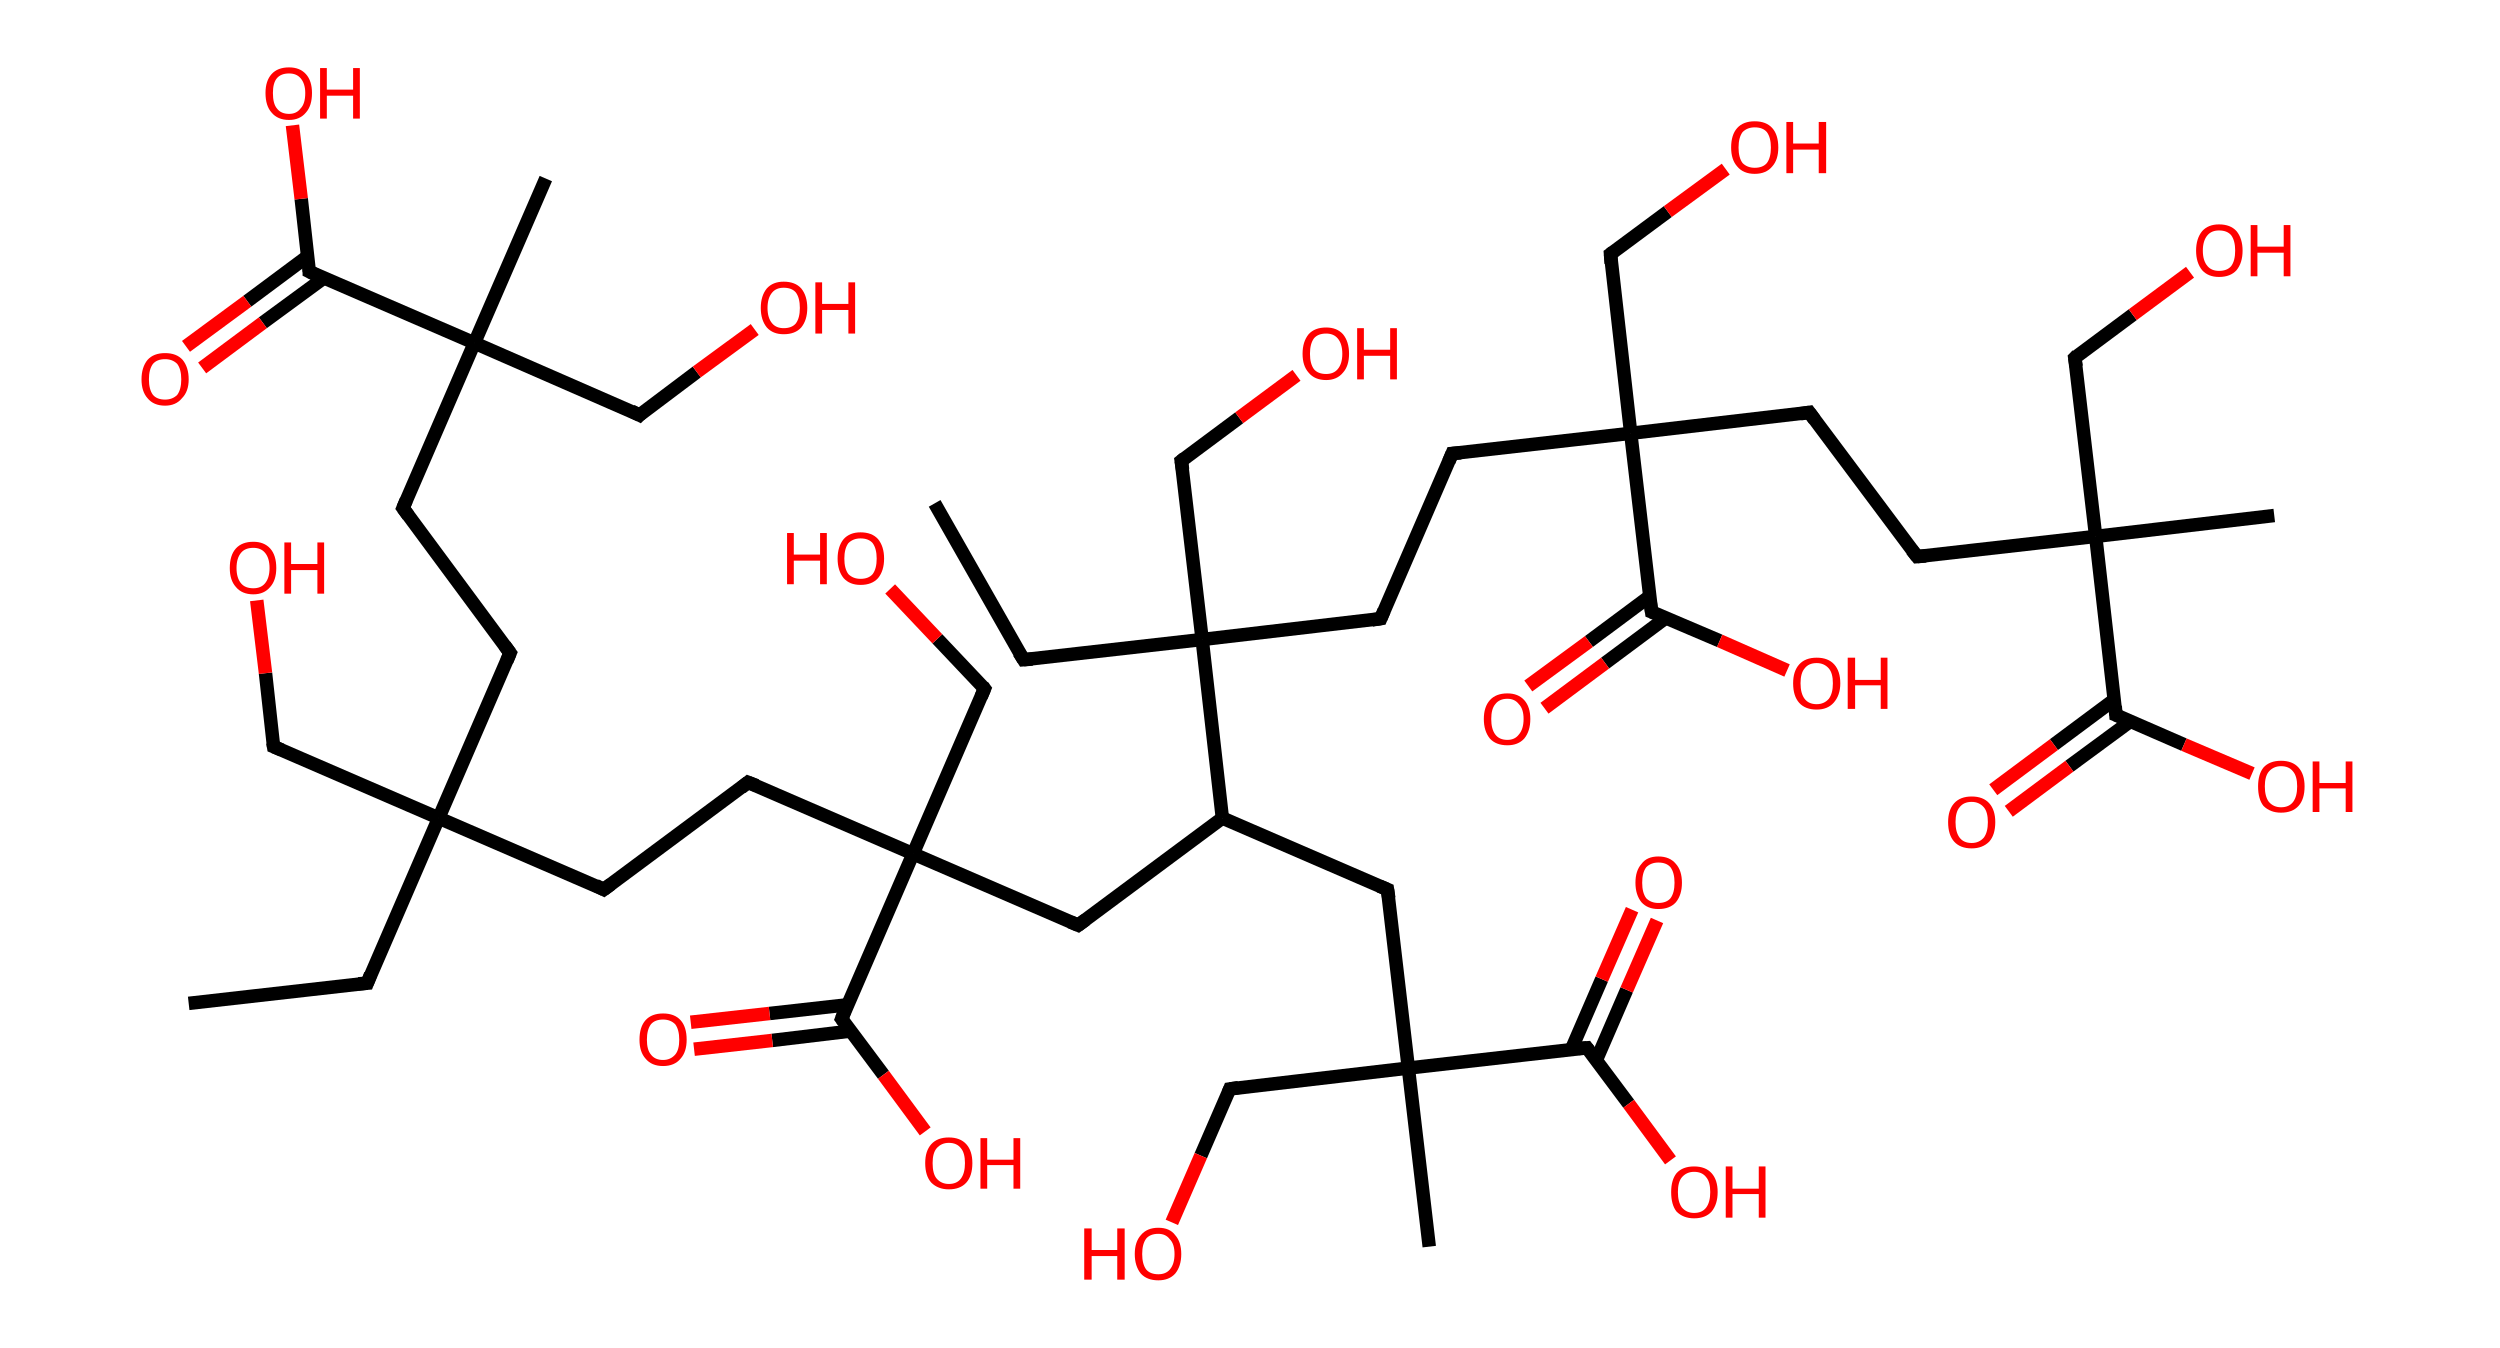 <?xml version='1.0' encoding='ASCII' standalone='yes'?>
<svg xmlns="http://www.w3.org/2000/svg" xmlns:rdkit="http://www.rdkit.org/xml" xmlns:xlink="http://www.w3.org/1999/xlink" version="1.1" baseProfile="full" xml:space="preserve" width="371px" height="200px" viewBox="0 0 371 200">
<!-- END OF HEADER -->
<rect style="opacity:1.0;fill:#FFFFFF;stroke:none" width="371.0" height="200.0" x="0.0" y="0.0"> </rect>
<path class="bond-0 atom-0 atom-1" d="M 28.0,148.9 L 54.5,145.9" style="fill:none;fill-rule:evenodd;stroke:#000000;stroke-width:2.0px;stroke-linecap:butt;stroke-linejoin:miter;stroke-opacity:1"/>
<path class="bond-1 atom-1 atom-2" d="M 54.5,145.9 L 65.1,121.4" style="fill:none;fill-rule:evenodd;stroke:#000000;stroke-width:2.0px;stroke-linecap:butt;stroke-linejoin:miter;stroke-opacity:1"/>
<path class="bond-2 atom-2 atom-3" d="M 65.1,121.4 L 40.6,110.8" style="fill:none;fill-rule:evenodd;stroke:#000000;stroke-width:2.0px;stroke-linecap:butt;stroke-linejoin:miter;stroke-opacity:1"/>
<path class="bond-3 atom-3 atom-4" d="M 40.6,110.8 L 39.4,99.9" style="fill:none;fill-rule:evenodd;stroke:#000000;stroke-width:2.0px;stroke-linecap:butt;stroke-linejoin:miter;stroke-opacity:1"/>
<path class="bond-3 atom-3 atom-4" d="M 39.4,99.9 L 38.1,89.1" style="fill:none;fill-rule:evenodd;stroke:#FF0000;stroke-width:2.0px;stroke-linecap:butt;stroke-linejoin:miter;stroke-opacity:1"/>
<path class="bond-4 atom-2 atom-5" d="M 65.1,121.4 L 75.7,96.9" style="fill:none;fill-rule:evenodd;stroke:#000000;stroke-width:2.0px;stroke-linecap:butt;stroke-linejoin:miter;stroke-opacity:1"/>
<path class="bond-5 atom-5 atom-6" d="M 75.7,96.9 L 59.8,75.4" style="fill:none;fill-rule:evenodd;stroke:#000000;stroke-width:2.0px;stroke-linecap:butt;stroke-linejoin:miter;stroke-opacity:1"/>
<path class="bond-6 atom-6 atom-7" d="M 59.8,75.4 L 70.4,50.9" style="fill:none;fill-rule:evenodd;stroke:#000000;stroke-width:2.0px;stroke-linecap:butt;stroke-linejoin:miter;stroke-opacity:1"/>
<path class="bond-7 atom-7 atom-8" d="M 70.4,50.9 L 81.0,26.5" style="fill:none;fill-rule:evenodd;stroke:#000000;stroke-width:2.0px;stroke-linecap:butt;stroke-linejoin:miter;stroke-opacity:1"/>
<path class="bond-8 atom-7 atom-9" d="M 70.4,50.9 L 94.9,61.6" style="fill:none;fill-rule:evenodd;stroke:#000000;stroke-width:2.0px;stroke-linecap:butt;stroke-linejoin:miter;stroke-opacity:1"/>
<path class="bond-9 atom-9 atom-10" d="M 94.9,61.6 L 103.4,55.2" style="fill:none;fill-rule:evenodd;stroke:#000000;stroke-width:2.0px;stroke-linecap:butt;stroke-linejoin:miter;stroke-opacity:1"/>
<path class="bond-9 atom-9 atom-10" d="M 103.4,55.2 L 112.0,48.9" style="fill:none;fill-rule:evenodd;stroke:#FF0000;stroke-width:2.0px;stroke-linecap:butt;stroke-linejoin:miter;stroke-opacity:1"/>
<path class="bond-10 atom-7 atom-11" d="M 70.4,50.9 L 45.9,40.3" style="fill:none;fill-rule:evenodd;stroke:#000000;stroke-width:2.0px;stroke-linecap:butt;stroke-linejoin:miter;stroke-opacity:1"/>
<path class="bond-11 atom-11 atom-12" d="M 45.7,38.0 L 36.7,44.7" style="fill:none;fill-rule:evenodd;stroke:#000000;stroke-width:2.0px;stroke-linecap:butt;stroke-linejoin:miter;stroke-opacity:1"/>
<path class="bond-11 atom-11 atom-12" d="M 36.7,44.7 L 27.6,51.4" style="fill:none;fill-rule:evenodd;stroke:#FF0000;stroke-width:2.0px;stroke-linecap:butt;stroke-linejoin:miter;stroke-opacity:1"/>
<path class="bond-11 atom-11 atom-12" d="M 48.0,41.3 L 39.0,47.9" style="fill:none;fill-rule:evenodd;stroke:#000000;stroke-width:2.0px;stroke-linecap:butt;stroke-linejoin:miter;stroke-opacity:1"/>
<path class="bond-11 atom-11 atom-12" d="M 39.0,47.9 L 30.0,54.6" style="fill:none;fill-rule:evenodd;stroke:#FF0000;stroke-width:2.0px;stroke-linecap:butt;stroke-linejoin:miter;stroke-opacity:1"/>
<path class="bond-12 atom-11 atom-13" d="M 45.9,40.3 L 44.7,29.5" style="fill:none;fill-rule:evenodd;stroke:#000000;stroke-width:2.0px;stroke-linecap:butt;stroke-linejoin:miter;stroke-opacity:1"/>
<path class="bond-12 atom-11 atom-13" d="M 44.7,29.5 L 43.4,18.6" style="fill:none;fill-rule:evenodd;stroke:#FF0000;stroke-width:2.0px;stroke-linecap:butt;stroke-linejoin:miter;stroke-opacity:1"/>
<path class="bond-13 atom-2 atom-14" d="M 65.1,121.4 L 89.6,132.0" style="fill:none;fill-rule:evenodd;stroke:#000000;stroke-width:2.0px;stroke-linecap:butt;stroke-linejoin:miter;stroke-opacity:1"/>
<path class="bond-14 atom-14 atom-15" d="M 89.6,132.0 L 111.0,116.1" style="fill:none;fill-rule:evenodd;stroke:#000000;stroke-width:2.0px;stroke-linecap:butt;stroke-linejoin:miter;stroke-opacity:1"/>
<path class="bond-15 atom-15 atom-16" d="M 111.0,116.1 L 135.5,126.7" style="fill:none;fill-rule:evenodd;stroke:#000000;stroke-width:2.0px;stroke-linecap:butt;stroke-linejoin:miter;stroke-opacity:1"/>
<path class="bond-16 atom-16 atom-17" d="M 135.5,126.7 L 146.1,102.2" style="fill:none;fill-rule:evenodd;stroke:#000000;stroke-width:2.0px;stroke-linecap:butt;stroke-linejoin:miter;stroke-opacity:1"/>
<path class="bond-17 atom-17 atom-18" d="M 146.1,102.2 L 139.1,94.8" style="fill:none;fill-rule:evenodd;stroke:#000000;stroke-width:2.0px;stroke-linecap:butt;stroke-linejoin:miter;stroke-opacity:1"/>
<path class="bond-17 atom-17 atom-18" d="M 139.1,94.8 L 132.1,87.4" style="fill:none;fill-rule:evenodd;stroke:#FF0000;stroke-width:2.0px;stroke-linecap:butt;stroke-linejoin:miter;stroke-opacity:1"/>
<path class="bond-18 atom-16 atom-19" d="M 135.5,126.7 L 160.0,137.3" style="fill:none;fill-rule:evenodd;stroke:#000000;stroke-width:2.0px;stroke-linecap:butt;stroke-linejoin:miter;stroke-opacity:1"/>
<path class="bond-19 atom-19 atom-20" d="M 160.0,137.3 L 181.4,121.4" style="fill:none;fill-rule:evenodd;stroke:#000000;stroke-width:2.0px;stroke-linecap:butt;stroke-linejoin:miter;stroke-opacity:1"/>
<path class="bond-20 atom-20 atom-21" d="M 181.4,121.4 L 205.9,132.0" style="fill:none;fill-rule:evenodd;stroke:#000000;stroke-width:2.0px;stroke-linecap:butt;stroke-linejoin:miter;stroke-opacity:1"/>
<path class="bond-21 atom-21 atom-22" d="M 205.9,132.0 L 209.0,158.5" style="fill:none;fill-rule:evenodd;stroke:#000000;stroke-width:2.0px;stroke-linecap:butt;stroke-linejoin:miter;stroke-opacity:1"/>
<path class="bond-22 atom-22 atom-23" d="M 209.0,158.5 L 212.1,185.0" style="fill:none;fill-rule:evenodd;stroke:#000000;stroke-width:2.0px;stroke-linecap:butt;stroke-linejoin:miter;stroke-opacity:1"/>
<path class="bond-23 atom-22 atom-24" d="M 209.0,158.5 L 182.5,161.6" style="fill:none;fill-rule:evenodd;stroke:#000000;stroke-width:2.0px;stroke-linecap:butt;stroke-linejoin:miter;stroke-opacity:1"/>
<path class="bond-24 atom-24 atom-25" d="M 182.5,161.6 L 178.2,171.5" style="fill:none;fill-rule:evenodd;stroke:#000000;stroke-width:2.0px;stroke-linecap:butt;stroke-linejoin:miter;stroke-opacity:1"/>
<path class="bond-24 atom-24 atom-25" d="M 178.2,171.5 L 173.9,181.4" style="fill:none;fill-rule:evenodd;stroke:#FF0000;stroke-width:2.0px;stroke-linecap:butt;stroke-linejoin:miter;stroke-opacity:1"/>
<path class="bond-25 atom-22 atom-26" d="M 209.0,158.5 L 235.5,155.5" style="fill:none;fill-rule:evenodd;stroke:#000000;stroke-width:2.0px;stroke-linecap:butt;stroke-linejoin:miter;stroke-opacity:1"/>
<path class="bond-26 atom-26 atom-27" d="M 236.9,157.3 L 241.4,146.9" style="fill:none;fill-rule:evenodd;stroke:#000000;stroke-width:2.0px;stroke-linecap:butt;stroke-linejoin:miter;stroke-opacity:1"/>
<path class="bond-26 atom-26 atom-27" d="M 241.4,146.9 L 245.9,136.6" style="fill:none;fill-rule:evenodd;stroke:#FF0000;stroke-width:2.0px;stroke-linecap:butt;stroke-linejoin:miter;stroke-opacity:1"/>
<path class="bond-26 atom-26 atom-27" d="M 233.2,155.7 L 237.7,145.3" style="fill:none;fill-rule:evenodd;stroke:#000000;stroke-width:2.0px;stroke-linecap:butt;stroke-linejoin:miter;stroke-opacity:1"/>
<path class="bond-26 atom-26 atom-27" d="M 237.7,145.3 L 242.2,135.0" style="fill:none;fill-rule:evenodd;stroke:#FF0000;stroke-width:2.0px;stroke-linecap:butt;stroke-linejoin:miter;stroke-opacity:1"/>
<path class="bond-27 atom-26 atom-28" d="M 235.5,155.5 L 241.7,163.8" style="fill:none;fill-rule:evenodd;stroke:#000000;stroke-width:2.0px;stroke-linecap:butt;stroke-linejoin:miter;stroke-opacity:1"/>
<path class="bond-27 atom-26 atom-28" d="M 241.7,163.8 L 247.9,172.2" style="fill:none;fill-rule:evenodd;stroke:#FF0000;stroke-width:2.0px;stroke-linecap:butt;stroke-linejoin:miter;stroke-opacity:1"/>
<path class="bond-28 atom-20 atom-29" d="M 181.4,121.4 L 178.4,94.9" style="fill:none;fill-rule:evenodd;stroke:#000000;stroke-width:2.0px;stroke-linecap:butt;stroke-linejoin:miter;stroke-opacity:1"/>
<path class="bond-29 atom-29 atom-30" d="M 178.4,94.9 L 151.9,97.9" style="fill:none;fill-rule:evenodd;stroke:#000000;stroke-width:2.0px;stroke-linecap:butt;stroke-linejoin:miter;stroke-opacity:1"/>
<path class="bond-30 atom-30 atom-31" d="M 151.9,97.9 L 138.7,74.7" style="fill:none;fill-rule:evenodd;stroke:#000000;stroke-width:2.0px;stroke-linecap:butt;stroke-linejoin:miter;stroke-opacity:1"/>
<path class="bond-31 atom-29 atom-32" d="M 178.4,94.9 L 175.3,68.4" style="fill:none;fill-rule:evenodd;stroke:#000000;stroke-width:2.0px;stroke-linecap:butt;stroke-linejoin:miter;stroke-opacity:1"/>
<path class="bond-32 atom-32 atom-33" d="M 175.3,68.4 L 183.9,62.0" style="fill:none;fill-rule:evenodd;stroke:#000000;stroke-width:2.0px;stroke-linecap:butt;stroke-linejoin:miter;stroke-opacity:1"/>
<path class="bond-32 atom-32 atom-33" d="M 183.9,62.0 L 192.4,55.7" style="fill:none;fill-rule:evenodd;stroke:#FF0000;stroke-width:2.0px;stroke-linecap:butt;stroke-linejoin:miter;stroke-opacity:1"/>
<path class="bond-33 atom-29 atom-34" d="M 178.4,94.9 L 204.9,91.8" style="fill:none;fill-rule:evenodd;stroke:#000000;stroke-width:2.0px;stroke-linecap:butt;stroke-linejoin:miter;stroke-opacity:1"/>
<path class="bond-34 atom-34 atom-35" d="M 204.9,91.8 L 215.5,67.3" style="fill:none;fill-rule:evenodd;stroke:#000000;stroke-width:2.0px;stroke-linecap:butt;stroke-linejoin:miter;stroke-opacity:1"/>
<path class="bond-35 atom-35 atom-36" d="M 215.5,67.3 L 242.0,64.3" style="fill:none;fill-rule:evenodd;stroke:#000000;stroke-width:2.0px;stroke-linecap:butt;stroke-linejoin:miter;stroke-opacity:1"/>
<path class="bond-36 atom-36 atom-37" d="M 242.0,64.3 L 239.0,37.7" style="fill:none;fill-rule:evenodd;stroke:#000000;stroke-width:2.0px;stroke-linecap:butt;stroke-linejoin:miter;stroke-opacity:1"/>
<path class="bond-37 atom-37 atom-38" d="M 239.0,37.7 L 247.5,31.4" style="fill:none;fill-rule:evenodd;stroke:#000000;stroke-width:2.0px;stroke-linecap:butt;stroke-linejoin:miter;stroke-opacity:1"/>
<path class="bond-37 atom-37 atom-38" d="M 247.5,31.4 L 256.1,25.1" style="fill:none;fill-rule:evenodd;stroke:#FF0000;stroke-width:2.0px;stroke-linecap:butt;stroke-linejoin:miter;stroke-opacity:1"/>
<path class="bond-38 atom-36 atom-39" d="M 242.0,64.3 L 268.5,61.2" style="fill:none;fill-rule:evenodd;stroke:#000000;stroke-width:2.0px;stroke-linecap:butt;stroke-linejoin:miter;stroke-opacity:1"/>
<path class="bond-39 atom-39 atom-40" d="M 268.5,61.2 L 284.5,82.6" style="fill:none;fill-rule:evenodd;stroke:#000000;stroke-width:2.0px;stroke-linecap:butt;stroke-linejoin:miter;stroke-opacity:1"/>
<path class="bond-40 atom-40 atom-41" d="M 284.5,82.6 L 311.0,79.6" style="fill:none;fill-rule:evenodd;stroke:#000000;stroke-width:2.0px;stroke-linecap:butt;stroke-linejoin:miter;stroke-opacity:1"/>
<path class="bond-41 atom-41 atom-42" d="M 311.0,79.6 L 337.5,76.5" style="fill:none;fill-rule:evenodd;stroke:#000000;stroke-width:2.0px;stroke-linecap:butt;stroke-linejoin:miter;stroke-opacity:1"/>
<path class="bond-42 atom-41 atom-43" d="M 311.0,79.6 L 307.9,53.1" style="fill:none;fill-rule:evenodd;stroke:#000000;stroke-width:2.0px;stroke-linecap:butt;stroke-linejoin:miter;stroke-opacity:1"/>
<path class="bond-43 atom-43 atom-44" d="M 307.9,53.1 L 316.5,46.7" style="fill:none;fill-rule:evenodd;stroke:#000000;stroke-width:2.0px;stroke-linecap:butt;stroke-linejoin:miter;stroke-opacity:1"/>
<path class="bond-43 atom-43 atom-44" d="M 316.5,46.7 L 325.0,40.4" style="fill:none;fill-rule:evenodd;stroke:#FF0000;stroke-width:2.0px;stroke-linecap:butt;stroke-linejoin:miter;stroke-opacity:1"/>
<path class="bond-44 atom-41 atom-45" d="M 311.0,79.6 L 314.0,106.1" style="fill:none;fill-rule:evenodd;stroke:#000000;stroke-width:2.0px;stroke-linecap:butt;stroke-linejoin:miter;stroke-opacity:1"/>
<path class="bond-45 atom-45 atom-46" d="M 313.8,103.8 L 304.8,110.5" style="fill:none;fill-rule:evenodd;stroke:#000000;stroke-width:2.0px;stroke-linecap:butt;stroke-linejoin:miter;stroke-opacity:1"/>
<path class="bond-45 atom-45 atom-46" d="M 304.8,110.5 L 295.8,117.2" style="fill:none;fill-rule:evenodd;stroke:#FF0000;stroke-width:2.0px;stroke-linecap:butt;stroke-linejoin:miter;stroke-opacity:1"/>
<path class="bond-45 atom-45 atom-46" d="M 316.2,107.0 L 307.1,113.7" style="fill:none;fill-rule:evenodd;stroke:#000000;stroke-width:2.0px;stroke-linecap:butt;stroke-linejoin:miter;stroke-opacity:1"/>
<path class="bond-45 atom-45 atom-46" d="M 307.1,113.7 L 298.1,120.4" style="fill:none;fill-rule:evenodd;stroke:#FF0000;stroke-width:2.0px;stroke-linecap:butt;stroke-linejoin:miter;stroke-opacity:1"/>
<path class="bond-46 atom-45 atom-47" d="M 314.0,106.1 L 324.1,110.5" style="fill:none;fill-rule:evenodd;stroke:#000000;stroke-width:2.0px;stroke-linecap:butt;stroke-linejoin:miter;stroke-opacity:1"/>
<path class="bond-46 atom-45 atom-47" d="M 324.1,110.5 L 334.2,114.8" style="fill:none;fill-rule:evenodd;stroke:#FF0000;stroke-width:2.0px;stroke-linecap:butt;stroke-linejoin:miter;stroke-opacity:1"/>
<path class="bond-47 atom-36 atom-48" d="M 242.0,64.3 L 245.1,90.8" style="fill:none;fill-rule:evenodd;stroke:#000000;stroke-width:2.0px;stroke-linecap:butt;stroke-linejoin:miter;stroke-opacity:1"/>
<path class="bond-48 atom-48 atom-49" d="M 244.8,88.5 L 235.8,95.2" style="fill:none;fill-rule:evenodd;stroke:#000000;stroke-width:2.0px;stroke-linecap:butt;stroke-linejoin:miter;stroke-opacity:1"/>
<path class="bond-48 atom-48 atom-49" d="M 235.8,95.2 L 226.8,101.8" style="fill:none;fill-rule:evenodd;stroke:#FF0000;stroke-width:2.0px;stroke-linecap:butt;stroke-linejoin:miter;stroke-opacity:1"/>
<path class="bond-48 atom-48 atom-49" d="M 247.2,91.7 L 238.2,98.4" style="fill:none;fill-rule:evenodd;stroke:#000000;stroke-width:2.0px;stroke-linecap:butt;stroke-linejoin:miter;stroke-opacity:1"/>
<path class="bond-48 atom-48 atom-49" d="M 238.2,98.4 L 229.2,105.1" style="fill:none;fill-rule:evenodd;stroke:#FF0000;stroke-width:2.0px;stroke-linecap:butt;stroke-linejoin:miter;stroke-opacity:1"/>
<path class="bond-49 atom-48 atom-50" d="M 245.1,90.8 L 255.2,95.1" style="fill:none;fill-rule:evenodd;stroke:#000000;stroke-width:2.0px;stroke-linecap:butt;stroke-linejoin:miter;stroke-opacity:1"/>
<path class="bond-49 atom-48 atom-50" d="M 255.2,95.1 L 265.2,99.5" style="fill:none;fill-rule:evenodd;stroke:#FF0000;stroke-width:2.0px;stroke-linecap:butt;stroke-linejoin:miter;stroke-opacity:1"/>
<path class="bond-50 atom-16 atom-51" d="M 135.5,126.7 L 124.9,151.2" style="fill:none;fill-rule:evenodd;stroke:#000000;stroke-width:2.0px;stroke-linecap:butt;stroke-linejoin:miter;stroke-opacity:1"/>
<path class="bond-51 atom-51 atom-52" d="M 125.8,149.1 L 114.2,150.4" style="fill:none;fill-rule:evenodd;stroke:#000000;stroke-width:2.0px;stroke-linecap:butt;stroke-linejoin:miter;stroke-opacity:1"/>
<path class="bond-51 atom-51 atom-52" d="M 114.2,150.4 L 102.5,151.7" style="fill:none;fill-rule:evenodd;stroke:#FF0000;stroke-width:2.0px;stroke-linecap:butt;stroke-linejoin:miter;stroke-opacity:1"/>
<path class="bond-51 atom-51 atom-52" d="M 126.3,153.0 L 114.6,154.4" style="fill:none;fill-rule:evenodd;stroke:#000000;stroke-width:2.0px;stroke-linecap:butt;stroke-linejoin:miter;stroke-opacity:1"/>
<path class="bond-51 atom-51 atom-52" d="M 114.6,154.4 L 103.0,155.7" style="fill:none;fill-rule:evenodd;stroke:#FF0000;stroke-width:2.0px;stroke-linecap:butt;stroke-linejoin:miter;stroke-opacity:1"/>
<path class="bond-52 atom-51 atom-53" d="M 124.9,151.2 L 131.1,159.5" style="fill:none;fill-rule:evenodd;stroke:#000000;stroke-width:2.0px;stroke-linecap:butt;stroke-linejoin:miter;stroke-opacity:1"/>
<path class="bond-52 atom-51 atom-53" d="M 131.1,159.5 L 137.3,167.9" style="fill:none;fill-rule:evenodd;stroke:#FF0000;stroke-width:2.0px;stroke-linecap:butt;stroke-linejoin:miter;stroke-opacity:1"/>
<path d="M 53.2,146.0 L 54.5,145.9 L 55.0,144.6" style="fill:none;stroke:#000000;stroke-width:2.0px;stroke-linecap:butt;stroke-linejoin:miter;stroke-opacity:1;"/>
<path d="M 41.8,111.3 L 40.6,110.8 L 40.5,110.2" style="fill:none;stroke:#000000;stroke-width:2.0px;stroke-linecap:butt;stroke-linejoin:miter;stroke-opacity:1;"/>
<path d="M 75.2,98.1 L 75.7,96.9 L 74.9,95.8" style="fill:none;stroke:#000000;stroke-width:2.0px;stroke-linecap:butt;stroke-linejoin:miter;stroke-opacity:1;"/>
<path d="M 60.6,76.5 L 59.8,75.4 L 60.3,74.2" style="fill:none;stroke:#000000;stroke-width:2.0px;stroke-linecap:butt;stroke-linejoin:miter;stroke-opacity:1;"/>
<path d="M 93.7,61.0 L 94.9,61.6 L 95.3,61.2" style="fill:none;stroke:#000000;stroke-width:2.0px;stroke-linecap:butt;stroke-linejoin:miter;stroke-opacity:1;"/>
<path d="M 47.1,40.9 L 45.9,40.3 L 45.9,39.8" style="fill:none;stroke:#000000;stroke-width:2.0px;stroke-linecap:butt;stroke-linejoin:miter;stroke-opacity:1;"/>
<path d="M 88.4,131.4 L 89.6,132.0 L 90.7,131.2" style="fill:none;stroke:#000000;stroke-width:2.0px;stroke-linecap:butt;stroke-linejoin:miter;stroke-opacity:1;"/>
<path d="M 110.0,116.9 L 111.0,116.1 L 112.3,116.6" style="fill:none;stroke:#000000;stroke-width:2.0px;stroke-linecap:butt;stroke-linejoin:miter;stroke-opacity:1;"/>
<path d="M 145.6,103.4 L 146.1,102.2 L 145.8,101.8" style="fill:none;stroke:#000000;stroke-width:2.0px;stroke-linecap:butt;stroke-linejoin:miter;stroke-opacity:1;"/>
<path d="M 158.8,136.8 L 160.0,137.3 L 161.1,136.5" style="fill:none;stroke:#000000;stroke-width:2.0px;stroke-linecap:butt;stroke-linejoin:miter;stroke-opacity:1;"/>
<path d="M 204.7,131.5 L 205.9,132.0 L 206.1,133.3" style="fill:none;stroke:#000000;stroke-width:2.0px;stroke-linecap:butt;stroke-linejoin:miter;stroke-opacity:1;"/>
<path d="M 183.8,161.4 L 182.5,161.6 L 182.3,162.1" style="fill:none;stroke:#000000;stroke-width:2.0px;stroke-linecap:butt;stroke-linejoin:miter;stroke-opacity:1;"/>
<path d="M 234.2,155.6 L 235.5,155.5 L 235.8,155.9" style="fill:none;stroke:#000000;stroke-width:2.0px;stroke-linecap:butt;stroke-linejoin:miter;stroke-opacity:1;"/>
<path d="M 153.2,97.8 L 151.9,97.9 L 151.2,96.8" style="fill:none;stroke:#000000;stroke-width:2.0px;stroke-linecap:butt;stroke-linejoin:miter;stroke-opacity:1;"/>
<path d="M 175.5,69.7 L 175.3,68.4 L 175.8,68.0" style="fill:none;stroke:#000000;stroke-width:2.0px;stroke-linecap:butt;stroke-linejoin:miter;stroke-opacity:1;"/>
<path d="M 203.6,92.0 L 204.9,91.8 L 205.4,90.6" style="fill:none;stroke:#000000;stroke-width:2.0px;stroke-linecap:butt;stroke-linejoin:miter;stroke-opacity:1;"/>
<path d="M 215.0,68.5 L 215.5,67.3 L 216.8,67.2" style="fill:none;stroke:#000000;stroke-width:2.0px;stroke-linecap:butt;stroke-linejoin:miter;stroke-opacity:1;"/>
<path d="M 239.1,39.1 L 239.0,37.7 L 239.4,37.4" style="fill:none;stroke:#000000;stroke-width:2.0px;stroke-linecap:butt;stroke-linejoin:miter;stroke-opacity:1;"/>
<path d="M 267.2,61.4 L 268.5,61.2 L 269.3,62.3" style="fill:none;stroke:#000000;stroke-width:2.0px;stroke-linecap:butt;stroke-linejoin:miter;stroke-opacity:1;"/>
<path d="M 283.7,81.6 L 284.5,82.6 L 285.8,82.5" style="fill:none;stroke:#000000;stroke-width:2.0px;stroke-linecap:butt;stroke-linejoin:miter;stroke-opacity:1;"/>
<path d="M 308.1,54.4 L 307.9,53.1 L 308.3,52.7" style="fill:none;stroke:#000000;stroke-width:2.0px;stroke-linecap:butt;stroke-linejoin:miter;stroke-opacity:1;"/>
<path d="M 313.9,104.8 L 314.0,106.1 L 314.5,106.3" style="fill:none;stroke:#000000;stroke-width:2.0px;stroke-linecap:butt;stroke-linejoin:miter;stroke-opacity:1;"/>
<path d="M 244.9,89.4 L 245.1,90.8 L 245.6,91.0" style="fill:none;stroke:#000000;stroke-width:2.0px;stroke-linecap:butt;stroke-linejoin:miter;stroke-opacity:1;"/>
<path d="M 125.4,149.9 L 124.9,151.2 L 125.2,151.6" style="fill:none;stroke:#000000;stroke-width:2.0px;stroke-linecap:butt;stroke-linejoin:miter;stroke-opacity:1;"/>
<path class="atom-4" d="M 34.1 84.3 Q 34.1 82.4, 35.0 81.4 Q 35.9 80.4, 37.6 80.4 Q 39.2 80.4, 40.1 81.4 Q 41.0 82.4, 41.0 84.3 Q 41.0 86.1, 40.1 87.1 Q 39.2 88.2, 37.6 88.2 Q 35.9 88.2, 35.0 87.1 Q 34.1 86.1, 34.1 84.3 M 37.6 87.3 Q 38.7 87.3, 39.3 86.6 Q 40.0 85.8, 40.0 84.3 Q 40.0 82.8, 39.3 82.0 Q 38.7 81.3, 37.6 81.3 Q 36.4 81.3, 35.8 82.0 Q 35.1 82.8, 35.1 84.3 Q 35.1 85.8, 35.8 86.6 Q 36.4 87.3, 37.6 87.3 " fill="#FF0000"/>
<path class="atom-4" d="M 42.2 80.5 L 43.2 80.5 L 43.2 83.7 L 47.1 83.7 L 47.1 80.5 L 48.1 80.5 L 48.1 88.1 L 47.1 88.1 L 47.1 84.6 L 43.2 84.6 L 43.2 88.1 L 42.2 88.1 L 42.2 80.5 " fill="#FF0000"/>
<path class="atom-10" d="M 112.9 45.7 Q 112.9 43.9, 113.8 42.8 Q 114.7 41.8, 116.3 41.8 Q 118.0 41.8, 118.9 42.8 Q 119.8 43.9, 119.8 45.7 Q 119.8 47.5, 118.9 48.6 Q 118.0 49.6, 116.3 49.6 Q 114.7 49.6, 113.8 48.6 Q 112.9 47.5, 112.9 45.7 M 116.3 48.7 Q 117.5 48.7, 118.1 48.0 Q 118.7 47.2, 118.7 45.7 Q 118.7 44.2, 118.1 43.4 Q 117.5 42.7, 116.3 42.7 Q 115.2 42.7, 114.6 43.4 Q 113.9 44.2, 113.9 45.7 Q 113.9 47.2, 114.6 48.0 Q 115.2 48.7, 116.3 48.7 " fill="#FF0000"/>
<path class="atom-10" d="M 121.0 41.9 L 122.0 41.9 L 122.0 45.1 L 125.9 45.1 L 125.9 41.9 L 126.9 41.9 L 126.9 49.5 L 125.9 49.5 L 125.9 46.0 L 122.0 46.0 L 122.0 49.5 L 121.0 49.5 L 121.0 41.9 " fill="#FF0000"/>
<path class="atom-12" d="M 21.0 56.3 Q 21.0 54.5, 21.9 53.4 Q 22.8 52.4, 24.5 52.4 Q 26.2 52.4, 27.1 53.4 Q 28.0 54.5, 28.0 56.3 Q 28.0 58.1, 27.0 59.1 Q 26.1 60.2, 24.5 60.2 Q 22.8 60.2, 21.9 59.1 Q 21.0 58.1, 21.0 56.3 M 24.5 59.3 Q 25.6 59.3, 26.3 58.6 Q 26.9 57.8, 26.9 56.3 Q 26.9 54.8, 26.3 54.0 Q 25.6 53.3, 24.5 53.3 Q 23.3 53.3, 22.7 54.0 Q 22.1 54.8, 22.1 56.3 Q 22.1 57.8, 22.7 58.6 Q 23.3 59.3, 24.5 59.3 " fill="#FF0000"/>
<path class="atom-13" d="M 39.4 13.8 Q 39.4 12.0, 40.3 11.0 Q 41.2 10.0, 42.9 10.0 Q 44.5 10.0, 45.4 11.0 Q 46.3 12.0, 46.3 13.8 Q 46.3 15.7, 45.4 16.7 Q 44.5 17.8, 42.9 17.8 Q 41.2 17.8, 40.3 16.7 Q 39.4 15.7, 39.4 13.8 M 42.9 16.9 Q 44.0 16.9, 44.6 16.1 Q 45.3 15.4, 45.3 13.8 Q 45.3 12.4, 44.6 11.6 Q 44.0 10.9, 42.9 10.9 Q 41.7 10.9, 41.1 11.6 Q 40.5 12.3, 40.5 13.8 Q 40.5 15.4, 41.1 16.1 Q 41.7 16.9, 42.9 16.9 " fill="#FF0000"/>
<path class="atom-13" d="M 47.5 10.1 L 48.5 10.1 L 48.5 13.3 L 52.4 13.3 L 52.4 10.1 L 53.4 10.1 L 53.4 17.6 L 52.4 17.6 L 52.4 14.2 L 48.5 14.2 L 48.5 17.6 L 47.5 17.6 L 47.5 10.1 " fill="#FF0000"/>
<path class="atom-18" d="M 116.8 79.1 L 117.8 79.1 L 117.8 82.3 L 121.7 82.3 L 121.7 79.1 L 122.7 79.1 L 122.7 86.7 L 121.7 86.7 L 121.7 83.2 L 117.8 83.2 L 117.8 86.7 L 116.8 86.7 L 116.8 79.1 " fill="#FF0000"/>
<path class="atom-18" d="M 124.3 82.9 Q 124.3 81.1, 125.2 80.0 Q 126.1 79.0, 127.7 79.0 Q 129.4 79.0, 130.3 80.0 Q 131.2 81.1, 131.2 82.9 Q 131.2 84.7, 130.3 85.8 Q 129.4 86.8, 127.7 86.8 Q 126.1 86.8, 125.2 85.8 Q 124.3 84.7, 124.3 82.9 M 127.7 85.9 Q 128.9 85.9, 129.5 85.2 Q 130.1 84.4, 130.1 82.9 Q 130.1 81.4, 129.5 80.6 Q 128.9 79.9, 127.7 79.9 Q 126.6 79.9, 125.9 80.6 Q 125.3 81.4, 125.3 82.9 Q 125.3 84.4, 125.9 85.2 Q 126.6 85.9, 127.7 85.9 " fill="#FF0000"/>
<path class="atom-25" d="M 160.9 182.3 L 162.0 182.3 L 162.0 185.5 L 165.8 185.5 L 165.8 182.3 L 166.9 182.3 L 166.9 189.9 L 165.8 189.9 L 165.8 186.4 L 162.0 186.4 L 162.0 189.9 L 160.9 189.9 L 160.9 182.3 " fill="#FF0000"/>
<path class="atom-25" d="M 168.4 186.1 Q 168.4 184.3, 169.3 183.3 Q 170.2 182.2, 171.9 182.2 Q 173.6 182.2, 174.4 183.3 Q 175.3 184.3, 175.3 186.1 Q 175.3 187.9, 174.4 189.0 Q 173.5 190.0, 171.9 190.0 Q 170.2 190.0, 169.3 189.0 Q 168.4 187.9, 168.4 186.1 M 171.9 189.1 Q 173.0 189.1, 173.6 188.4 Q 174.3 187.6, 174.3 186.1 Q 174.3 184.6, 173.6 183.9 Q 173.0 183.1, 171.9 183.1 Q 170.7 183.1, 170.1 183.8 Q 169.5 184.6, 169.5 186.1 Q 169.5 187.6, 170.1 188.4 Q 170.7 189.1, 171.9 189.1 " fill="#FF0000"/>
<path class="atom-27" d="M 242.7 131.0 Q 242.7 129.2, 243.6 128.2 Q 244.4 127.1, 246.1 127.1 Q 247.8 127.1, 248.7 128.2 Q 249.6 129.2, 249.6 131.0 Q 249.6 132.8, 248.7 133.9 Q 247.8 134.9, 246.1 134.9 Q 244.5 134.9, 243.6 133.9 Q 242.7 132.8, 242.7 131.0 M 246.1 134.0 Q 247.3 134.0, 247.9 133.3 Q 248.5 132.5, 248.5 131.0 Q 248.5 129.5, 247.9 128.7 Q 247.3 128.0, 246.1 128.0 Q 245.0 128.0, 244.3 128.7 Q 243.7 129.5, 243.7 131.0 Q 243.7 132.5, 244.3 133.3 Q 245.0 134.0, 246.1 134.0 " fill="#FF0000"/>
<path class="atom-28" d="M 248.0 176.9 Q 248.0 175.1, 248.8 174.1 Q 249.7 173.1, 251.4 173.1 Q 253.1 173.1, 254.0 174.1 Q 254.9 175.1, 254.9 176.9 Q 254.9 178.7, 254.0 179.8 Q 253.1 180.8, 251.4 180.8 Q 249.8 180.8, 248.8 179.8 Q 248.0 178.8, 248.0 176.9 M 251.4 180.0 Q 252.6 180.0, 253.2 179.2 Q 253.8 178.4, 253.8 176.9 Q 253.8 175.4, 253.2 174.7 Q 252.6 173.9, 251.4 173.9 Q 250.3 173.9, 249.6 174.7 Q 249.0 175.4, 249.0 176.9 Q 249.0 178.4, 249.6 179.2 Q 250.3 180.0, 251.4 180.0 " fill="#FF0000"/>
<path class="atom-28" d="M 256.1 173.1 L 257.1 173.1 L 257.1 176.4 L 261.0 176.4 L 261.0 173.1 L 262.0 173.1 L 262.0 180.7 L 261.0 180.7 L 261.0 177.2 L 257.1 177.2 L 257.1 180.7 L 256.1 180.7 L 256.1 173.1 " fill="#FF0000"/>
<path class="atom-33" d="M 193.3 52.5 Q 193.3 50.7, 194.2 49.6 Q 195.1 48.6, 196.8 48.6 Q 198.4 48.6, 199.3 49.6 Q 200.2 50.7, 200.2 52.5 Q 200.2 54.3, 199.3 55.3 Q 198.4 56.4, 196.8 56.4 Q 195.1 56.4, 194.2 55.3 Q 193.3 54.3, 193.3 52.5 M 196.8 55.5 Q 197.9 55.5, 198.5 54.8 Q 199.2 54.0, 199.2 52.5 Q 199.2 51.0, 198.5 50.2 Q 197.9 49.5, 196.8 49.5 Q 195.6 49.5, 195.0 50.2 Q 194.4 51.0, 194.4 52.5 Q 194.4 54.0, 195.0 54.8 Q 195.6 55.5, 196.8 55.5 " fill="#FF0000"/>
<path class="atom-33" d="M 201.4 48.7 L 202.4 48.7 L 202.4 51.9 L 206.3 51.9 L 206.3 48.7 L 207.3 48.7 L 207.3 56.3 L 206.3 56.3 L 206.3 52.8 L 202.4 52.8 L 202.4 56.3 L 201.4 56.3 L 201.4 48.7 " fill="#FF0000"/>
<path class="atom-38" d="M 256.9 21.9 Q 256.9 20.0, 257.8 19.0 Q 258.7 18.0, 260.4 18.0 Q 262.1 18.0, 263.0 19.0 Q 263.9 20.0, 263.9 21.9 Q 263.9 23.7, 263.0 24.7 Q 262.1 25.8, 260.4 25.8 Q 258.7 25.8, 257.8 24.7 Q 256.9 23.7, 256.9 21.9 M 260.4 24.9 Q 261.6 24.9, 262.2 24.2 Q 262.8 23.4, 262.8 21.9 Q 262.8 20.4, 262.2 19.6 Q 261.6 18.9, 260.4 18.9 Q 259.3 18.9, 258.6 19.6 Q 258.0 20.4, 258.0 21.9 Q 258.0 23.4, 258.6 24.2 Q 259.3 24.9, 260.4 24.9 " fill="#FF0000"/>
<path class="atom-38" d="M 265.1 18.1 L 266.1 18.1 L 266.1 21.3 L 269.9 21.3 L 269.9 18.1 L 271.0 18.1 L 271.0 25.7 L 269.9 25.7 L 269.9 22.2 L 266.1 22.2 L 266.1 25.7 L 265.1 25.7 L 265.1 18.1 " fill="#FF0000"/>
<path class="atom-44" d="M 325.9 37.2 Q 325.9 35.4, 326.8 34.3 Q 327.7 33.3, 329.3 33.3 Q 331.0 33.3, 331.9 34.3 Q 332.8 35.4, 332.8 37.2 Q 332.8 39.0, 331.9 40.1 Q 331.0 41.1, 329.3 41.1 Q 327.7 41.1, 326.8 40.1 Q 325.9 39.0, 325.9 37.2 M 329.3 40.2 Q 330.5 40.2, 331.1 39.5 Q 331.7 38.7, 331.7 37.2 Q 331.7 35.7, 331.1 34.9 Q 330.5 34.2, 329.3 34.2 Q 328.2 34.2, 327.6 34.9 Q 326.9 35.7, 326.9 37.2 Q 326.9 38.7, 327.6 39.5 Q 328.2 40.2, 329.3 40.2 " fill="#FF0000"/>
<path class="atom-44" d="M 334.0 33.4 L 335.0 33.4 L 335.0 36.6 L 338.9 36.6 L 338.9 33.4 L 339.9 33.4 L 339.9 41.0 L 338.9 41.0 L 338.9 37.5 L 335.0 37.5 L 335.0 41.0 L 334.0 41.0 L 334.0 33.4 " fill="#FF0000"/>
<path class="atom-46" d="M 289.1 122.0 Q 289.1 120.2, 290.0 119.2 Q 290.9 118.2, 292.6 118.2 Q 294.3 118.2, 295.2 119.2 Q 296.1 120.2, 296.1 122.0 Q 296.1 123.9, 295.2 124.9 Q 294.2 125.9, 292.6 125.9 Q 290.9 125.9, 290.0 124.9 Q 289.1 123.9, 289.1 122.0 M 292.6 125.1 Q 293.7 125.1, 294.4 124.3 Q 295.0 123.5, 295.0 122.0 Q 295.0 120.5, 294.4 119.8 Q 293.7 119.0, 292.6 119.0 Q 291.4 119.0, 290.8 119.8 Q 290.2 120.5, 290.2 122.0 Q 290.2 123.5, 290.8 124.3 Q 291.4 125.1, 292.6 125.1 " fill="#FF0000"/>
<path class="atom-47" d="M 335.1 116.7 Q 335.1 114.9, 335.9 113.9 Q 336.8 112.9, 338.5 112.9 Q 340.2 112.9, 341.1 113.9 Q 342.0 114.9, 342.0 116.7 Q 342.0 118.6, 341.1 119.6 Q 340.2 120.6, 338.5 120.6 Q 336.9 120.6, 335.9 119.6 Q 335.1 118.6, 335.1 116.7 M 338.5 119.8 Q 339.7 119.8, 340.3 119.0 Q 340.9 118.2, 340.9 116.7 Q 340.9 115.2, 340.3 114.5 Q 339.7 113.7, 338.5 113.7 Q 337.4 113.7, 336.7 114.5 Q 336.1 115.2, 336.1 116.7 Q 336.1 118.2, 336.7 119.0 Q 337.4 119.8, 338.5 119.8 " fill="#FF0000"/>
<path class="atom-47" d="M 343.2 113.0 L 344.2 113.0 L 344.2 116.2 L 348.1 116.2 L 348.1 113.0 L 349.1 113.0 L 349.1 120.5 L 348.1 120.5 L 348.1 117.0 L 344.2 117.0 L 344.2 120.5 L 343.2 120.5 L 343.2 113.0 " fill="#FF0000"/>
<path class="atom-49" d="M 220.2 106.7 Q 220.2 104.9, 221.1 103.9 Q 222.0 102.9, 223.7 102.9 Q 225.3 102.9, 226.2 103.9 Q 227.1 104.9, 227.1 106.7 Q 227.1 108.5, 226.2 109.6 Q 225.3 110.6, 223.7 110.6 Q 222.0 110.6, 221.1 109.6 Q 220.2 108.5, 220.2 106.7 M 223.7 109.8 Q 224.8 109.8, 225.4 109.0 Q 226.1 108.2, 226.1 106.7 Q 226.1 105.2, 225.4 104.5 Q 224.8 103.7, 223.7 103.7 Q 222.5 103.7, 221.9 104.5 Q 221.3 105.2, 221.3 106.7 Q 221.3 108.2, 221.9 109.0 Q 222.5 109.8, 223.7 109.8 " fill="#FF0000"/>
<path class="atom-50" d="M 266.1 101.4 Q 266.1 99.6, 267.0 98.6 Q 267.9 97.6, 269.6 97.6 Q 271.3 97.6, 272.2 98.6 Q 273.1 99.6, 273.1 101.4 Q 273.1 103.2, 272.1 104.3 Q 271.2 105.3, 269.6 105.3 Q 267.9 105.3, 267.0 104.3 Q 266.1 103.3, 266.1 101.4 M 269.6 104.5 Q 270.7 104.5, 271.4 103.7 Q 272.0 102.9, 272.0 101.4 Q 272.0 99.9, 271.4 99.2 Q 270.7 98.4, 269.6 98.4 Q 268.4 98.4, 267.8 99.2 Q 267.2 99.9, 267.2 101.4 Q 267.2 102.9, 267.8 103.7 Q 268.4 104.5, 269.6 104.5 " fill="#FF0000"/>
<path class="atom-50" d="M 274.2 97.6 L 275.3 97.6 L 275.3 100.9 L 279.1 100.9 L 279.1 97.6 L 280.1 97.6 L 280.1 105.2 L 279.1 105.2 L 279.1 101.7 L 275.3 101.7 L 275.3 105.2 L 274.2 105.2 L 274.2 97.6 " fill="#FF0000"/>
<path class="atom-52" d="M 94.9 154.3 Q 94.9 152.4, 95.8 151.4 Q 96.7 150.4, 98.4 150.4 Q 100.1 150.4, 101.0 151.4 Q 101.9 152.4, 101.9 154.3 Q 101.9 156.1, 101.0 157.1 Q 100.1 158.2, 98.4 158.2 Q 96.7 158.2, 95.8 157.1 Q 94.9 156.1, 94.9 154.3 M 98.4 157.3 Q 99.5 157.3, 100.2 156.5 Q 100.8 155.8, 100.8 154.3 Q 100.8 152.8, 100.2 152.0 Q 99.5 151.3, 98.4 151.3 Q 97.2 151.3, 96.6 152.0 Q 96.0 152.8, 96.0 154.3 Q 96.0 155.8, 96.6 156.5 Q 97.2 157.3, 98.4 157.3 " fill="#FF0000"/>
<path class="atom-53" d="M 137.3 172.6 Q 137.3 170.8, 138.2 169.8 Q 139.1 168.8, 140.8 168.8 Q 142.5 168.8, 143.4 169.8 Q 144.3 170.8, 144.3 172.6 Q 144.3 174.5, 143.4 175.5 Q 142.5 176.5, 140.8 176.5 Q 139.2 176.5, 138.2 175.5 Q 137.3 174.5, 137.3 172.6 M 140.8 175.7 Q 142.0 175.7, 142.6 174.9 Q 143.2 174.1, 143.2 172.6 Q 143.2 171.1, 142.6 170.4 Q 142.0 169.6, 140.8 169.6 Q 139.7 169.6, 139.0 170.4 Q 138.4 171.1, 138.4 172.6 Q 138.4 174.2, 139.0 174.9 Q 139.7 175.7, 140.8 175.7 " fill="#FF0000"/>
<path class="atom-53" d="M 145.5 168.9 L 146.5 168.9 L 146.5 172.1 L 150.4 172.1 L 150.4 168.9 L 151.4 168.9 L 151.4 176.4 L 150.4 176.4 L 150.4 172.9 L 146.5 172.9 L 146.5 176.4 L 145.5 176.4 L 145.5 168.9 " fill="#FF0000"/>
</svg>
